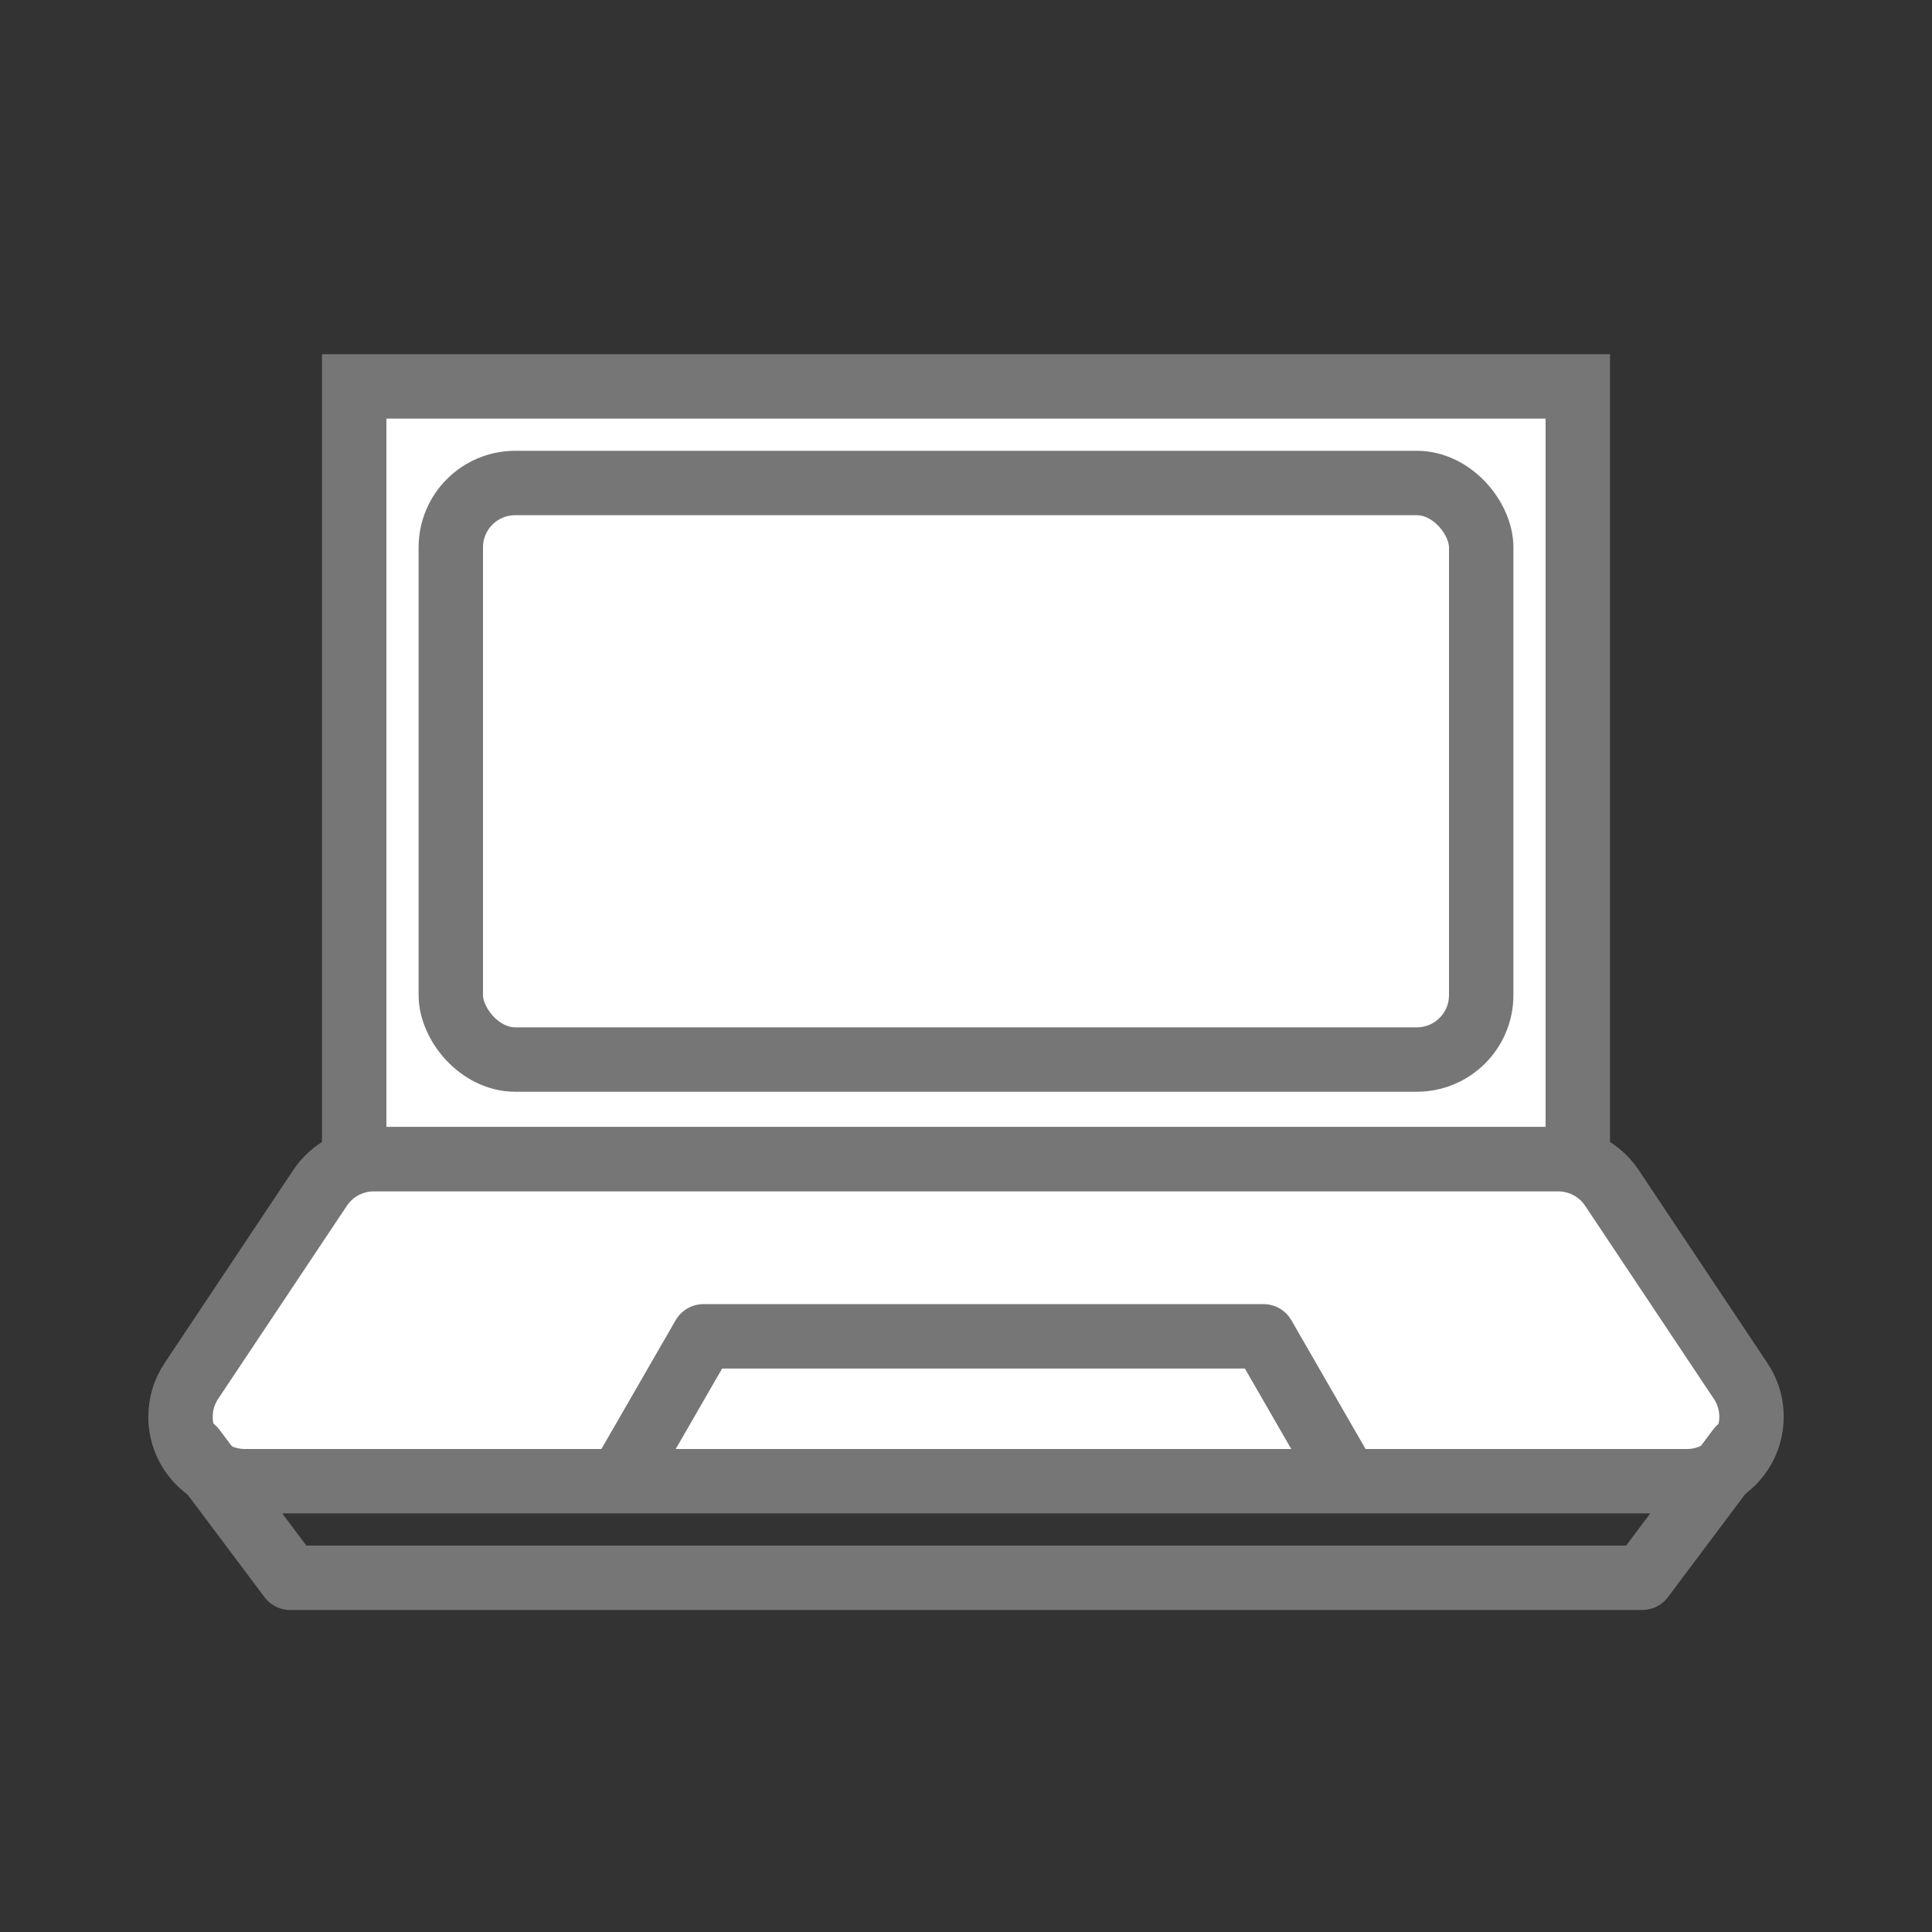 <?xml version="1.0" encoding="UTF-8"?>
<svg width="60px" height="60px" viewBox="0 0 60 60" version="1.1" xmlns="http://www.w3.org/2000/svg" xmlns:xlink="http://www.w3.org/1999/xlink">
    <rect x="0" y="0" width="60" height="60" fill="#333333" stroke="none"/>
    <title>icon-product02-60</title>
    <g id="Page-1" stroke="none" stroke-width="1" fill="none" fill-rule="evenodd">
        <g id="btn_catergory_PC_60">
            <rect id="Rectangle" x="0" y="0" width="60" height="60"></rect>
            <g id="Group-51" transform="translate(2, 11)" stroke="#767676" stroke-width="2">
                <g id="Group-49">
                    <g id="Group-70">
                        <g id="Group-71">
                            <rect id="Rectangle" fill="#FFFFFF" x="9" y="1" width="38" height="24"></rect>
                            <rect id="Rectangle" fill="#FFFFFF" x="12" y="4" width="32" height="17.905" rx="2"></rect>
                            <path d="M46.394,25 L9.606,25 C8.937,25 8.312,25.334 7.941,25.891 L3.941,31.891 C3.722,32.219 3.606,32.605 3.606,33 C3.606,33.552 3.829,34.052 4.191,34.414 C4.553,34.776 5.053,35 5.606,35 L50.394,35 C50.789,35 51.175,34.883 51.504,34.664 C51.963,34.358 52.255,33.894 52.356,33.392 C52.456,32.89 52.365,32.35 52.059,31.891 L48.059,25.891 C47.688,25.334 47.063,25 46.394,25 Z" id="Rectangle" fill="#FFFFFF"></path>
                            <polyline id="Path" stroke-linecap="round" stroke-linejoin="round" points="4.014 34 7.014 38 49 38 52 34"></polyline>
                            <polyline id="Path-2" stroke-linecap="round" stroke-linejoin="round" points="17.543 34.5 19.849 30.5 37.238 30.5 39.543 34.5"></polyline>
                        </g>
                    </g>
                </g>
            </g>
        </g>
    </g>
</svg>